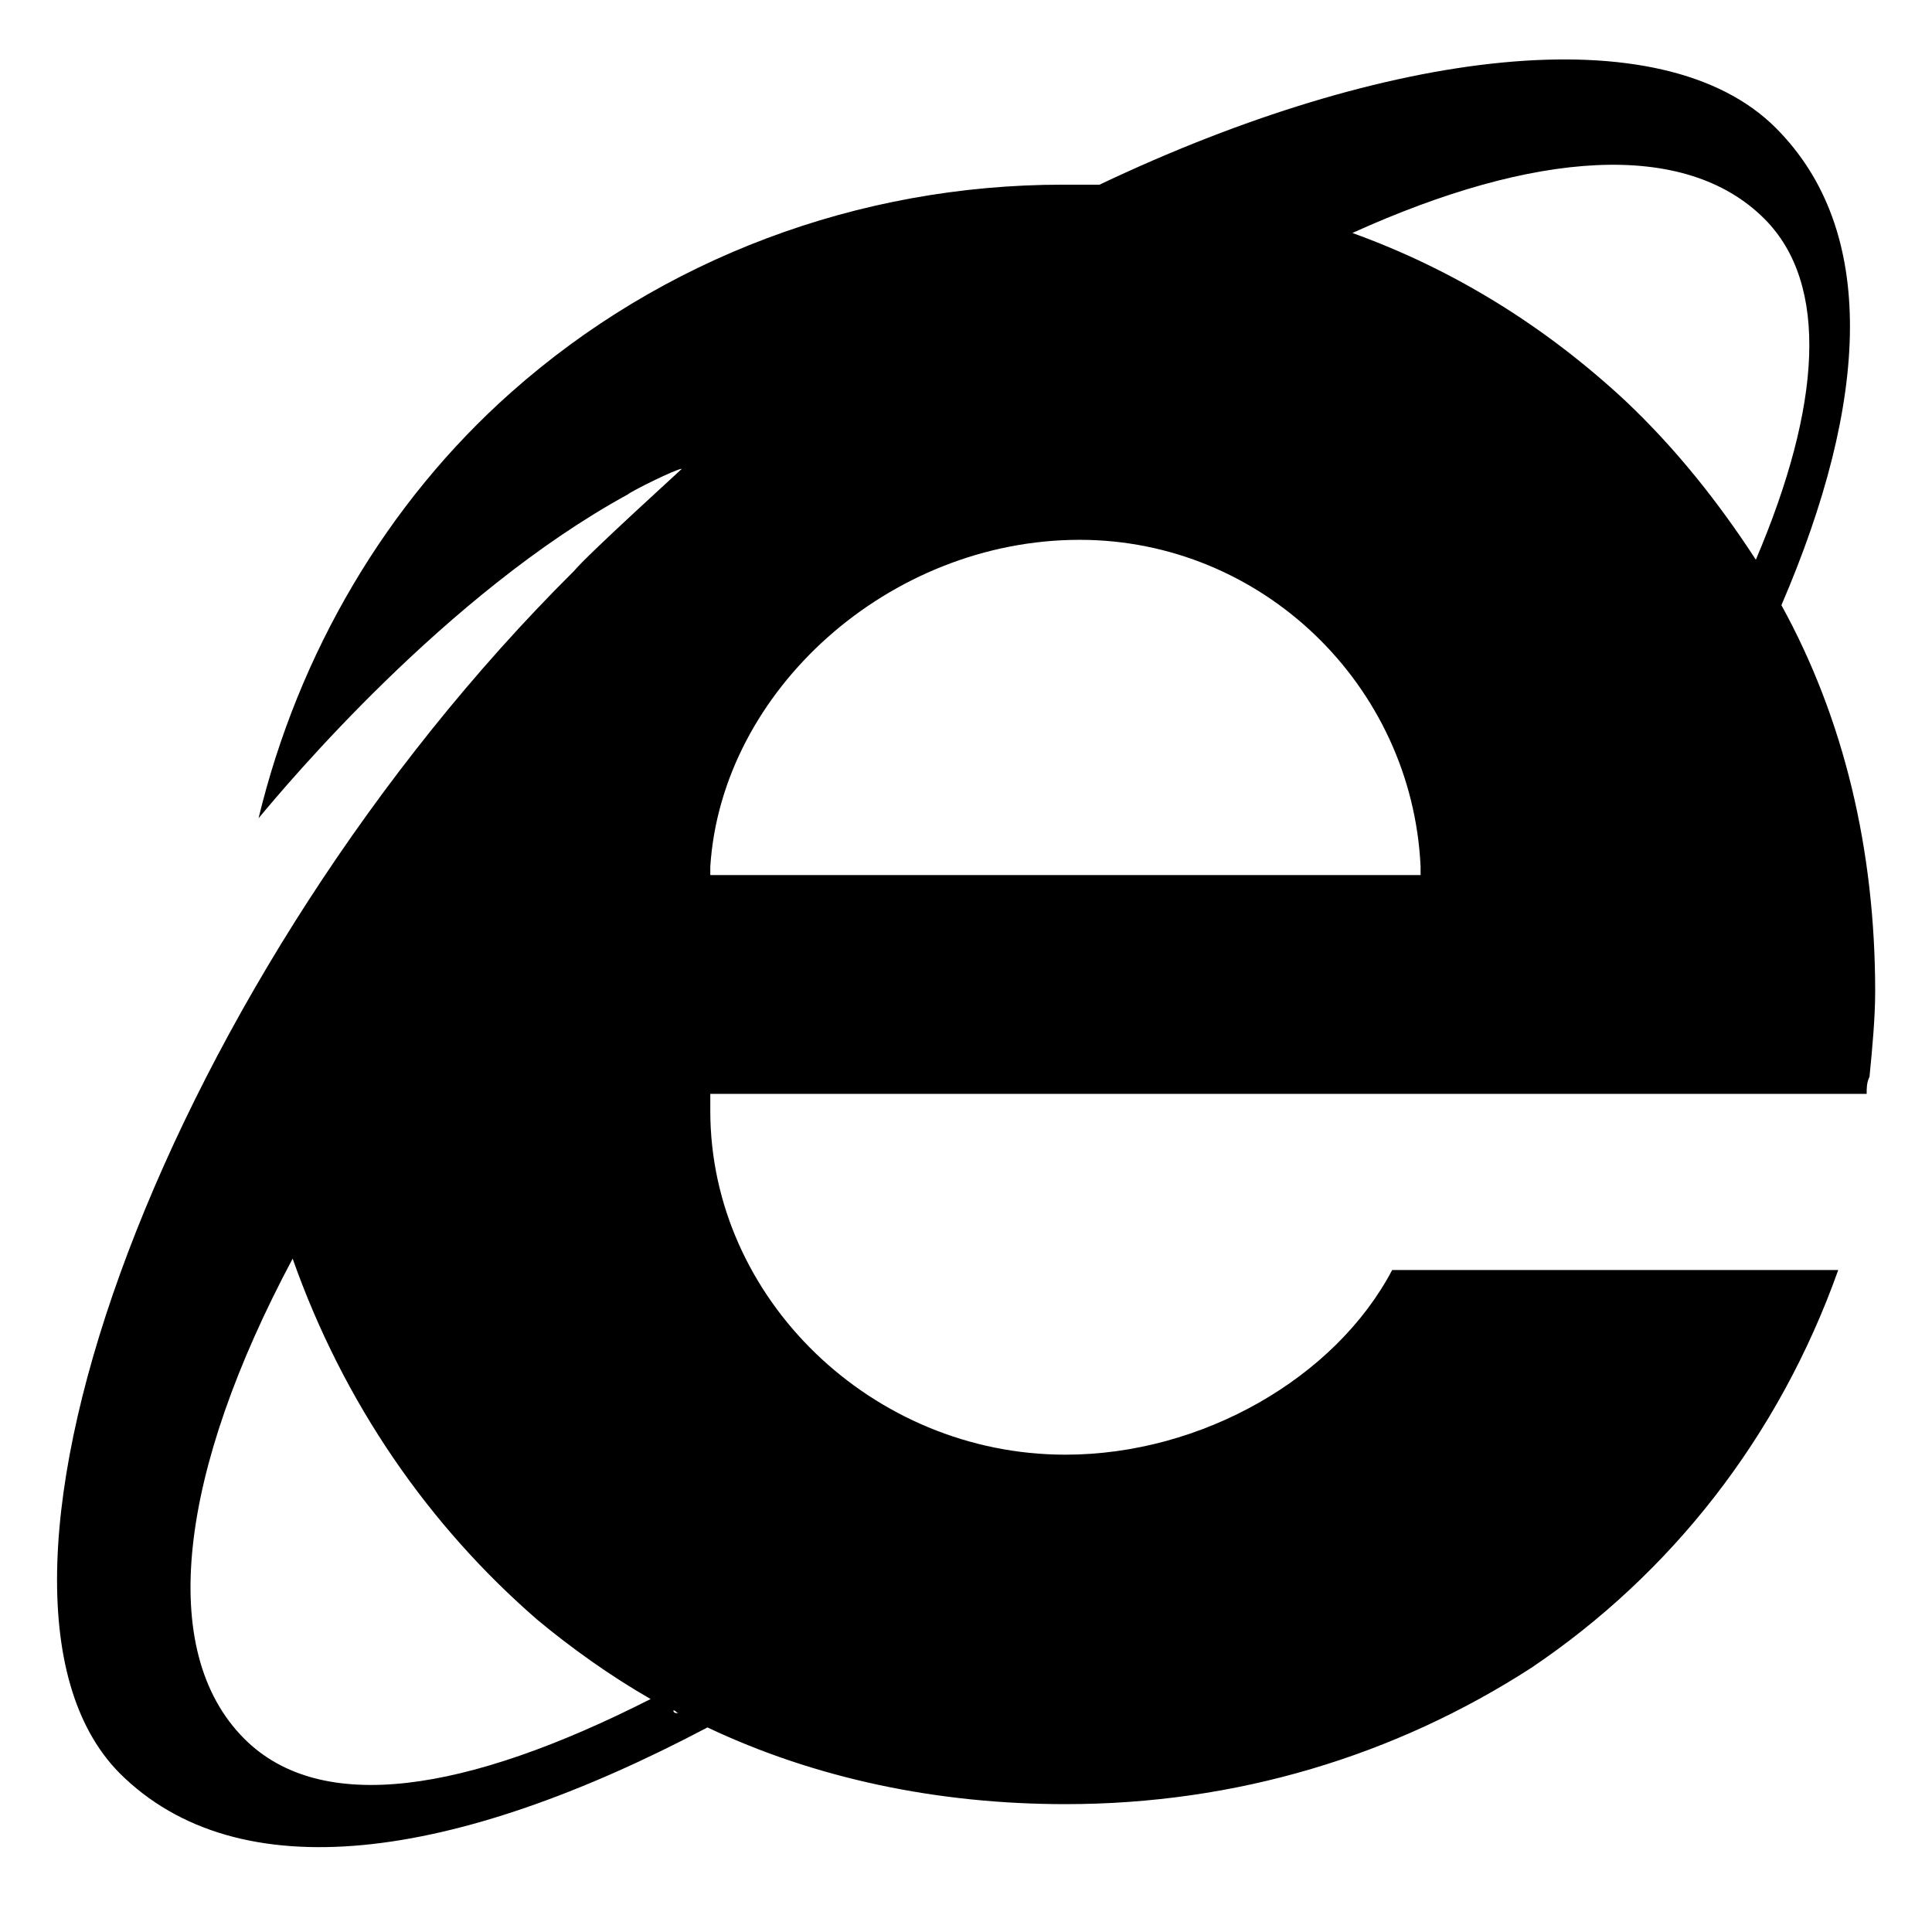 <?xml version="1.0" encoding="utf-8"?>
<!-- Generator: Adobe Illustrator 18.1.1, SVG Export Plug-In . SVG Version: 6.00 Build 0)  -->
<!DOCTYPE svg PUBLIC "-//W3C//DTD SVG 1.1//EN" "http://www.w3.org/Graphics/SVG/1.1/DTD/svg11.dtd">
<svg version="1.1" id="Layer_1" xmlns="http://www.w3.org/2000/svg" xmlns:xlink="http://www.w3.org/1999/xlink" x="0px" y="0px"
	 viewBox="0 0 68 68" enable-background="new 0 0 68 68" xml:space="preserve">
<path fill-rule="evenodd" clip-rule="evenodd" d="M62.7,21.3c3.1-7.2,3.4-13.2-0.2-16.8c-4-4-13.7-2.8-23.8,2c-0.4,0-0.8,0-1.3,0
	c-7.2,0-14.1,2.6-19.4,7.3c-4.4,3.9-7.5,9.2-8.9,15c1-1.2,6.6-7.9,13-11.4c0.1-0.1,1.7-0.9,1.9-0.9c-0.1,0.1-3.3,3-3.8,3.6
	C6.1,34.1-2.2,55.9,4.2,62.4c4.2,4.2,11.8,3.1,20.7-1.6c3.8,1.8,8.1,2.7,12.6,2.7c6,0,11.6-1.7,16.4-4.8c4.9-3.3,8.7-8.1,10.8-14H49
	c-2,3.8-6.7,6.5-11.5,6.5c-6.8,0-12.5-5.5-12.5-12.1l0-0.3l0-0.3h0.3h40.4c0-0.2,0-0.4,0.1-0.6c0.1-1,0.2-2.1,0.2-3
	C66,29.9,64.9,25.3,62.7,21.3z M8.6,61.2c-3.1-3.1-2.3-9.4,1.7-16.9c1.8,5.1,4.8,9.4,8.6,12.7c1.2,1,2.6,2,4,2.8
	C16.4,63.1,11.3,63.9,8.6,61.2z M23.7,60.2c0.1,0,0.1,0.1,0.2,0.1C23.8,60.3,23.7,60.3,23.7,60.2z M49.7,30.8H25.3H25l0-0.3
	C25.4,24.3,31.3,19,38,19c6.4,0,11.7,5.1,12,11.5l0,0.3H49.7z M57.2,14.1c-2.8-2.6-6-4.6-9.6-5.9c6.4-2.9,11.7-3.3,14.5-0.5
	c2.3,2.3,2,6.6-0.3,12c0,0,0,0,0,0C60.5,17.7,59,15.8,57.2,14.1z M62.3,20.5C62.3,20.5,62.3,20.5,62.3,20.5
	C62.3,20.5,62.3,20.5,62.3,20.5z"/>
</svg>
